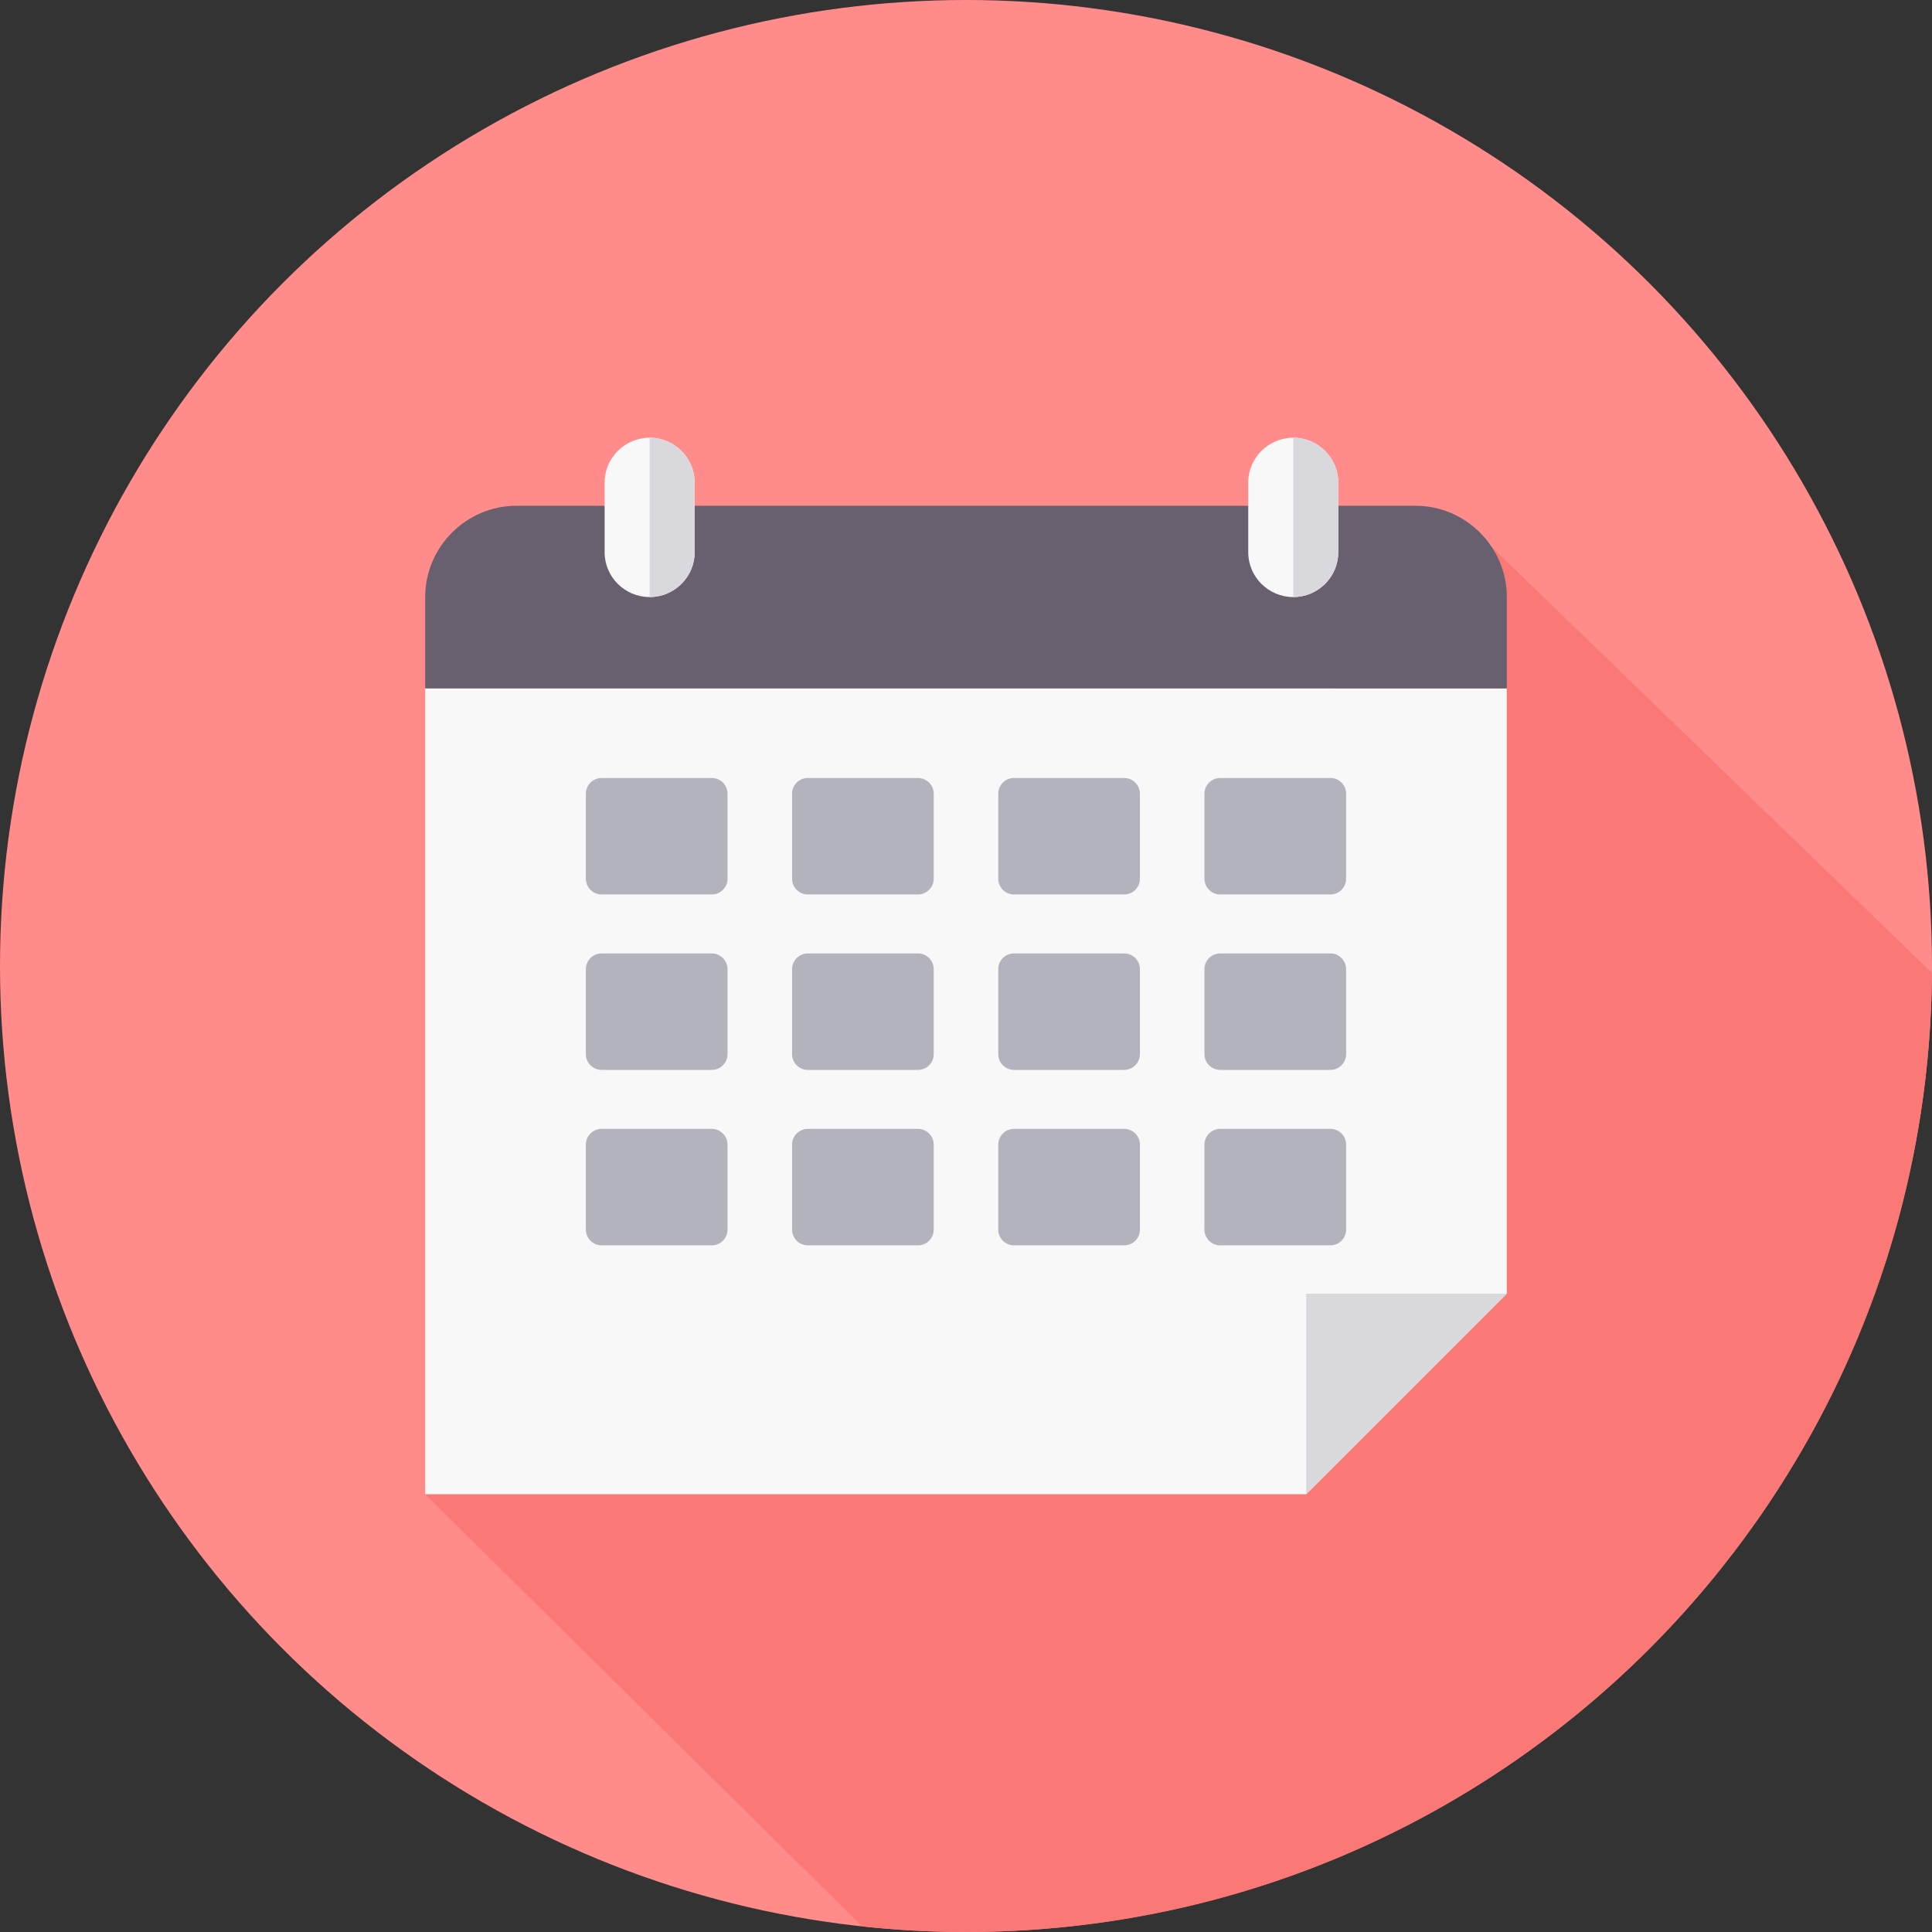 <?xml version="1.0" encoding="iso-8859-1"?>
<!-- Generator: Adobe Illustrator 19.0.0, SVG Export Plug-In . SVG Version: 6.00 Build 0)  -->
<svg version="1.1" id="Layer_1" xmlns="http://www.w3.org/2000/svg" xmlns:xlink="http://www.w3.org/1999/xlink" x="0px" y="0px"
	 viewBox="0 0 512 512" style="enable-background:new 0 0 512 512;" xml:space="preserve">
<rect x="0" y="0" width="512" height="512" fill="#333333" stroke="none"/>
<circle style="fill:#FF8C8A;" cx="256" cy="256" r="256"/>
<path style="fill:#FA7876;" d="M511.974,257.826C510.991,398.363,396.767,512,256,512c-9.301,0-18.481-0.511-27.527-1.481
	l-115.794-114.53l282.665-251.002L511.974,257.826z"/>
<polygon style="fill:#F8F8F8;" points="112.679,182.44 399.315,182.44 399.315,342.838 346.164,395.989 112.679,395.989 "/>
<path style="fill:#68606E;" d="M112.679,182.434h286.642v-24.201c0-13.31-10.891-24.201-24.207-24.201H136.88
	c-13.31,0-24.201,10.891-24.201,24.201V182.434z"/>
<path style="fill:#F8F8F8;" d="M342.729,116.005L342.729,116.005c6.556,0,11.925,5.337,11.925,11.855v18.513
	c0,6.524-5.369,11.855-11.925,11.855l0,0c-6.562,0-11.931-5.33-11.931-11.855V127.86
	C330.798,121.342,336.167,116.005,342.729,116.005z"/>
<g>
	<path style="fill:#D9D9DD;" d="M342.729,116.005L342.729,116.005v42.222l0,0c6.556,0,11.925-5.33,11.925-11.855V127.86
		C354.654,121.342,349.285,116.005,342.729,116.005z"/>
	<polygon style="fill:#D9D9DD;" points="346.164,342.838 399.315,342.838 346.164,395.989 	"/>
</g>
<path style="fill:#F8F8F8;" d="M172.156,116.005L172.156,116.005c6.562,0,11.931,5.337,11.931,11.855v18.513
	c0,6.524-5.369,11.855-11.931,11.855l0,0c-6.556,0-11.925-5.33-11.925-11.855V127.86C160.231,121.342,165.6,116.005,172.156,116.005
	z"/>
<path style="fill:#D9D9DD;" d="M172.156,116.005L172.156,116.005v42.222l0,0c6.562,0,11.931-5.33,11.931-11.855V127.86
	C184.087,121.342,178.719,116.005,172.156,116.005z"/>
<path style="fill:#B3B3BD;" d="M159.427,206.175h29.199c2.298,0,4.175,1.87,4.175,4.169v22.528c0,2.292-1.877,4.169-4.175,4.169
	h-29.199c-2.292,0-4.169-1.877-4.169-4.169v-22.528C155.258,208.045,157.135,206.175,159.427,206.175z M323.361,299.16h29.206
	c2.292,0,4.169,1.877,4.169,4.175v22.528c0,2.292-1.877,4.169-4.169,4.169h-29.206c-2.292,0-4.169-1.877-4.169-4.169v-22.528
	C319.192,301.037,321.069,299.16,323.361,299.16z M268.716,299.16h29.206c2.292,0,4.169,1.877,4.169,4.175v22.528
	c0,2.292-1.877,4.169-4.169,4.169h-29.206c-2.292,0-4.169-1.877-4.169-4.169v-22.528C264.548,301.037,266.425,299.16,268.716,299.16
	z M214.072,299.16h29.199c2.298,0,4.175,1.877,4.175,4.175v22.528c0,2.292-1.877,4.169-4.175,4.169h-29.199
	c-2.292,0-4.169-1.877-4.169-4.169v-22.528C209.903,301.037,211.78,299.16,214.072,299.16z M159.427,299.16h29.199
	c2.298,0,4.175,1.877,4.175,4.175v22.528c0,2.292-1.877,4.169-4.175,4.169h-29.199c-2.292,0-4.169-1.877-4.169-4.169v-22.528
	C155.258,301.037,157.135,299.16,159.427,299.16z M323.361,252.668h29.206c2.292,0,4.169,1.877,4.169,4.169v22.528
	c0,2.298-1.877,4.169-4.169,4.169h-29.206c-2.292,0-4.169-1.87-4.169-4.169v-22.528
	C319.192,254.545,321.069,252.668,323.361,252.668z M268.716,252.668h29.206c2.292,0,4.169,1.877,4.169,4.169v22.528
	c0,2.298-1.877,4.169-4.169,4.169h-29.206c-2.292,0-4.169-1.87-4.169-4.169v-22.528
	C264.548,254.545,266.425,252.668,268.716,252.668z M214.072,252.668h29.199c2.298,0,4.175,1.877,4.175,4.169v22.528
	c0,2.298-1.877,4.169-4.175,4.169h-29.199c-2.292,0-4.169-1.87-4.169-4.169v-22.528C209.903,254.545,211.78,252.668,214.072,252.668
	z M159.427,252.668h29.199c2.298,0,4.175,1.877,4.175,4.169v22.528c0,2.298-1.877,4.169-4.175,4.169h-29.199
	c-2.292,0-4.169-1.87-4.169-4.169v-22.528C155.258,254.545,157.135,252.668,159.427,252.668z M323.361,206.175h29.206
	c2.292,0,4.169,1.87,4.169,4.169v22.528c0,2.292-1.877,4.169-4.169,4.169h-29.206c-2.292,0-4.169-1.877-4.169-4.169v-22.528
	C319.192,208.045,321.069,206.175,323.361,206.175z M268.716,206.175h29.206c2.292,0,4.169,1.87,4.169,4.169v22.528
	c0,2.292-1.877,4.169-4.169,4.169h-29.206c-2.292,0-4.169-1.877-4.169-4.169v-22.528
	C264.548,208.045,266.425,206.175,268.716,206.175z M214.072,206.175h29.199c2.298,0,4.175,1.87,4.175,4.169v22.528
	c0,2.292-1.877,4.169-4.175,4.169h-29.199c-2.292,0-4.169-1.877-4.169-4.169v-22.528
	C209.903,208.045,211.78,206.175,214.072,206.175z"/>
<g>
</g>
<g>
</g>
<g>
</g>
<g>
</g>
<g>
</g>
<g>
</g>
<g>
</g>
<g>
</g>
<g>
</g>
<g>
</g>
<g>
</g>
<g>
</g>
<g>
</g>
<g>
</g>
<g>
</g>
</svg>
